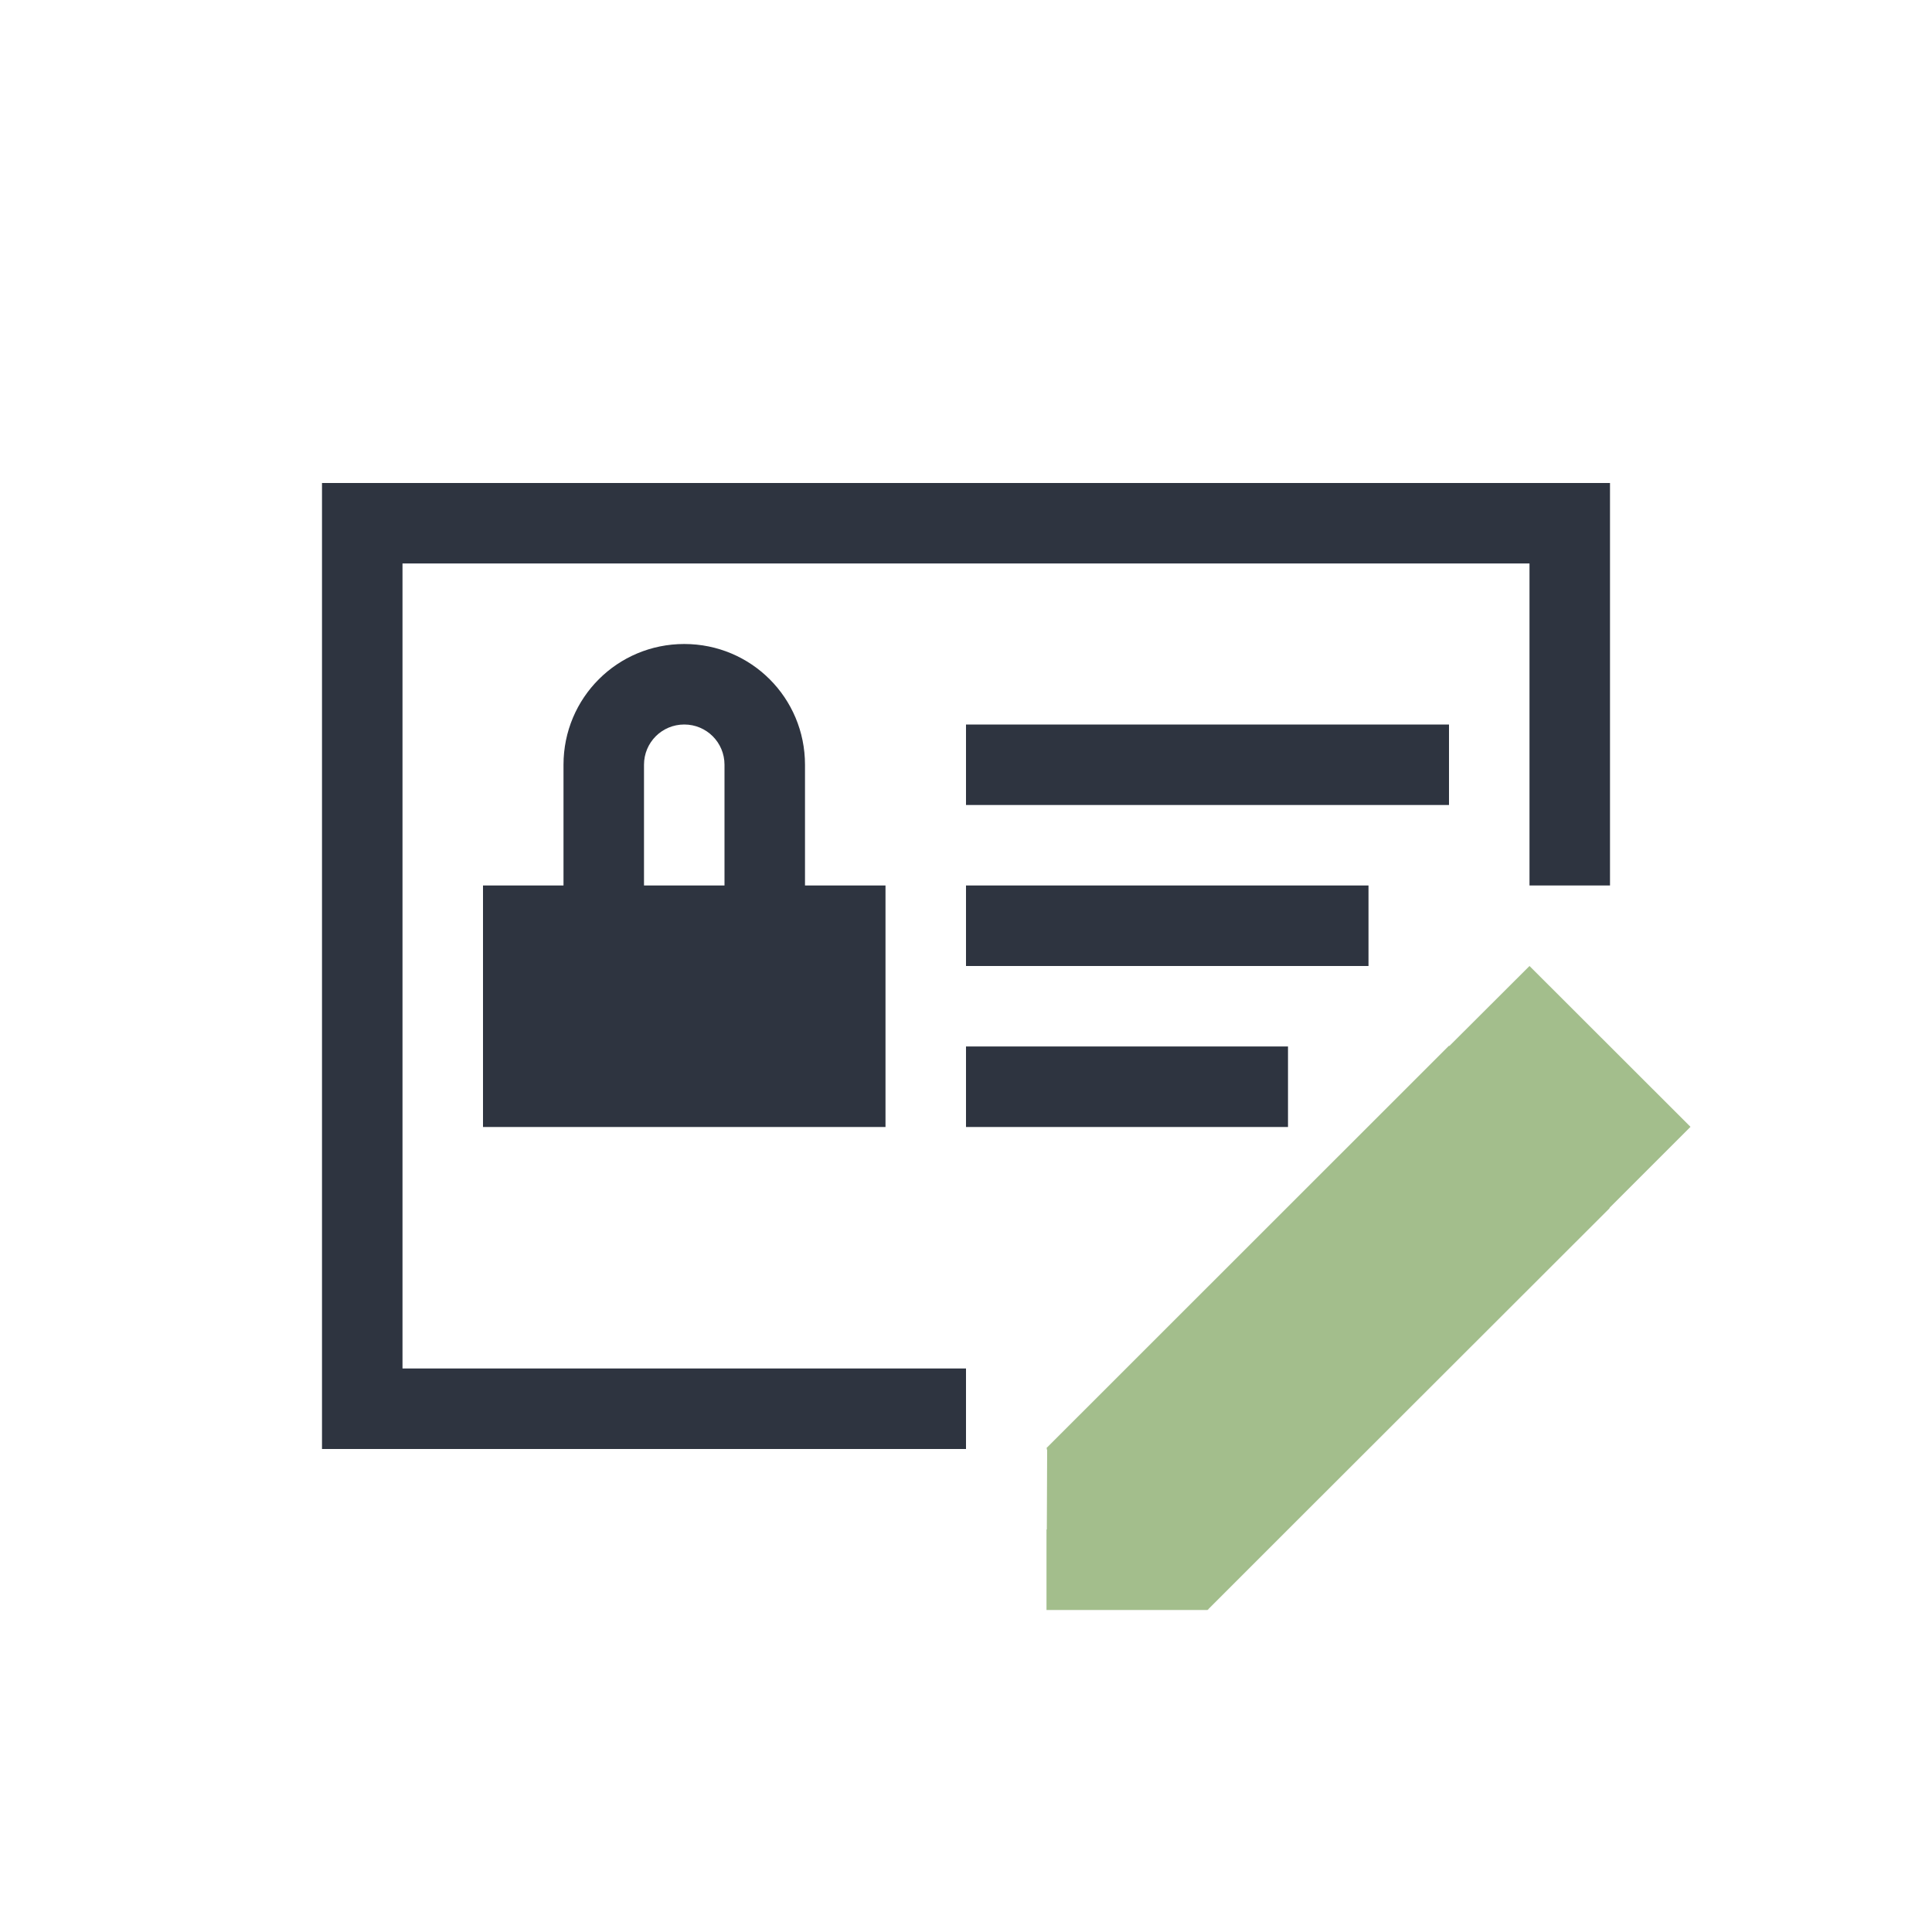 <svg viewBox="0 0 24 24" xmlns="http://www.w3.org/2000/svg">
 <defs>
  <style id="current-color-scheme" type="text/css">
   .ColorScheme-Text { color:#2e3440; } .ColorScheme-Highlight { color:#88c0d0; } .ColorScheme-NeutralText { color:#d08770; } .ColorScheme-PositiveText { color:#a3be8c; } .ColorScheme-NegativeText { color:#bf616a; }
  </style>
 </defs>
 <path class="ColorScheme-Text" d="m4 6v12h8v-1h-7v-10h14v4h1v-5h-16zm4.5 2c-0.831 0-1.5 0.669-1.5 1.5v1.5h-1v3h5v-3h-1v-1.5c0-0.831-0.669-1.5-1.5-1.5zm0 1c0.277 0 0.5 0.223 0.5 0.5v1.5h-1v-1.5c0-0.277 0.223-0.5 0.5-0.5zm3.5 0v1h6v-1h-6zm0 2v1h5v-1h-5zm0 2v1h4v-1h-4z" fill="currentColor"/>
 <path class="ColorScheme-PositiveText" d="m19 12-0.996 0.994-0.004-0.004-5 4.998 0.006 0.006-0.006 0.006 0.008 0.008-0.004 0.992h-0.004v1h2l0.01-0.01c4e-3 -2e-5 0.006 0.002 0.01 0.002l-0.006-0.006 0.986-0.986 4-3.996c-4e-3 2e-3 -0.005 0.003-0.01 0.006l0.01-0.012 1-1-2-1.998z" fill="currentColor"/>
</svg>
